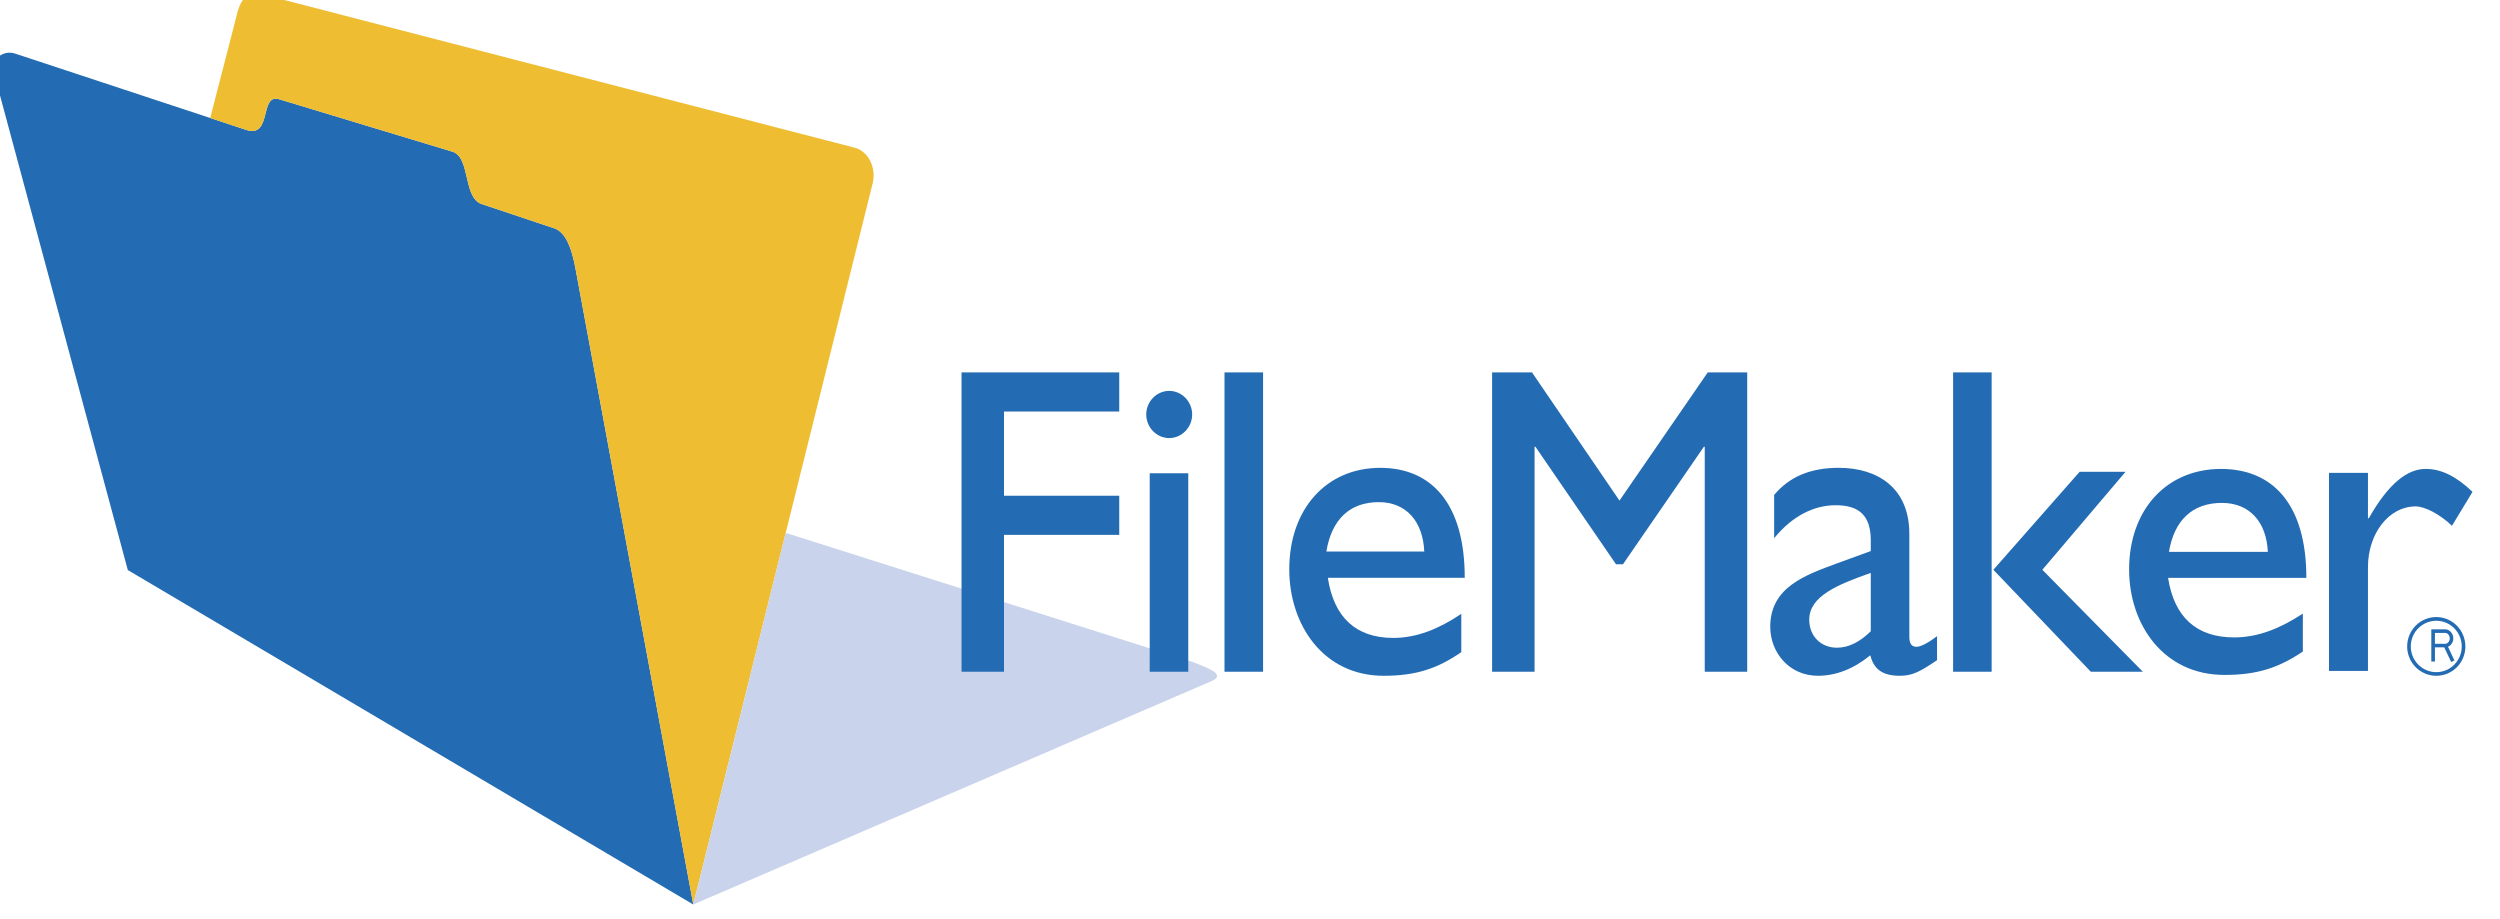 <svg width="155" height="57" viewBox="0 0 155 57" fill="none" xmlns="http://www.w3.org/2000/svg">
<path fill-rule="evenodd" clip-rule="evenodd" d="M34.432 14.178C35.114 14.486 35.448 15.411 35.682 16.658L42.983 56.079L7.924 35.343L-0.365 4.559C-0.593 3.66 0.188 3.083 0.927 3.319L15.27 8.055C16.891 8.58 16.073 5.778 17.302 6.151L28.085 9.415C29.153 9.802 28.723 12.151 29.797 12.629L34.432 14.178Z" fill="#236BB3"/>
<path fill-rule="evenodd" clip-rule="evenodd" d="M53.04 9.171L16.187 -0.372C15.474 -0.539 15.011 -0.185 14.753 0.646L13.033 7.317L15.268 8.056C16.89 8.58 16.072 5.779 17.301 6.152L28.084 9.416C29.151 9.802 28.722 12.152 29.796 12.63L34.431 14.178C35.113 14.486 35.447 15.411 35.681 16.658L42.98 56.068L42.984 56.074L54.117 11.318C54.324 10.341 53.82 9.41 53.04 9.171Z" fill="#EEBD31"/>
<path fill-rule="evenodd" clip-rule="evenodd" d="M73.918 41.032L48.714 33.038L42.985 56.074L42.98 56.067L42.982 56.078L75.209 42.188C75.978 41.764 74.805 41.394 73.918 41.032Z" fill="#C9D3EB"/>
<path fill-rule="evenodd" clip-rule="evenodd" d="M69.393 23.087H59.615V41.649H62.248V33.162H69.393V30.734H62.248V25.515H69.393V23.087ZM73.914 25.697C73.914 24.897 73.269 24.235 72.49 24.235C71.711 24.235 71.067 24.897 71.067 25.697C71.067 26.499 71.711 27.161 72.49 27.161C73.269 27.161 73.914 26.499 73.914 25.697ZM73.672 29.342H71.282V41.649H73.672V29.342ZM78.31 23.087H75.919V41.649H78.31V23.087ZM90.6 38.06C89.203 38.999 87.833 39.551 86.382 39.551C84.072 39.551 82.702 38.282 82.326 35.825H90.814C90.814 31.241 88.773 29.006 85.576 29.006C82.245 29.006 79.935 31.544 79.935 35.3C79.935 38.724 82.031 41.899 85.791 41.899C87.832 41.899 89.149 41.43 90.6 40.434V38.06H90.6ZM82.234 34.196C82.557 32.236 83.659 31.132 85.485 31.132C87.177 31.132 88.225 32.318 88.305 34.196H82.234ZM108.327 23.087H105.882L100.408 31.037L94.982 23.087H92.51V41.649H95.143V27.698H95.197L100.193 34.985H100.623L105.641 27.698H105.694V41.649H108.327V23.087ZM120.096 39.441C119.559 39.855 119.076 40.102 118.833 40.102C118.539 40.102 118.378 39.937 118.378 39.468V33.091C118.378 30.274 116.443 29.005 113.999 29.005C112.253 29.005 110.936 29.557 109.997 30.688V33.367C111.152 31.958 112.494 31.324 113.81 31.324C115.261 31.324 115.988 31.958 115.988 33.504V34.166L113.864 34.94C111.931 35.657 109.755 36.404 109.755 38.86C109.755 40.461 110.937 41.898 112.71 41.898C113.811 41.898 114.913 41.483 115.96 40.627C116.176 41.51 116.739 41.898 117.787 41.898C118.539 41.898 118.996 41.677 120.097 40.931V39.441H120.096ZM115.988 39.138C115.342 39.773 114.643 40.158 113.891 40.158C112.898 40.158 112.173 39.442 112.173 38.419C112.173 36.956 113.946 36.239 115.988 35.521V39.138ZM123.482 23.087H121.092V41.649H123.482V23.087ZM131.782 29.253H128.935L123.589 35.327L129.633 41.649H132.857L126.625 35.327L131.782 29.253Z" fill="#236BB3"/>
<path fill-rule="evenodd" clip-rule="evenodd" d="M142.776 38.043C141.366 38.973 139.983 39.52 138.517 39.52C136.184 39.52 134.8 38.263 134.421 35.829H142.994C142.994 31.288 140.931 29.074 137.703 29.074C134.339 29.074 132.005 31.588 132.005 35.309C132.005 38.701 134.122 41.846 137.92 41.846C139.983 41.846 141.311 41.382 142.776 40.395V38.043H142.776ZM134.475 34.215C134.8 32.274 135.912 31.18 137.758 31.18C139.466 31.18 140.524 32.355 140.606 34.215H134.475ZM144.398 29.319V41.599H146.813V35.171C146.813 33.066 148.114 31.397 149.771 31.397C150.34 31.397 151.289 31.889 152.022 32.6L153.296 30.494C152.293 29.538 151.371 29.073 150.393 29.073C149.255 29.073 148.088 29.974 146.866 32.134H146.813V29.318H144.398V29.319ZM151.05 41.899C151.287 41.899 151.522 41.853 151.742 41.761C151.961 41.67 152.16 41.536 152.328 41.367C152.495 41.197 152.628 40.996 152.718 40.775C152.808 40.554 152.854 40.317 152.853 40.078C152.853 39.596 152.663 39.133 152.325 38.791C151.987 38.45 151.529 38.258 151.05 38.257C150.571 38.257 150.112 38.449 149.773 38.79C149.434 39.132 149.244 39.595 149.244 40.078C149.244 40.561 149.434 41.024 149.773 41.365C150.112 41.707 150.571 41.899 151.05 41.899ZM149.468 40.078C149.468 39.816 149.533 39.558 149.655 39.327C149.778 39.096 149.956 38.9 150.172 38.755C150.388 38.609 150.636 38.52 150.895 38.494C151.153 38.469 151.414 38.508 151.654 38.608C151.894 38.709 152.106 38.867 152.27 39.07C152.435 39.272 152.548 39.513 152.599 39.77C152.649 40.026 152.636 40.292 152.561 40.543C152.485 40.793 152.35 41.021 152.166 41.206C152.02 41.355 151.846 41.473 151.655 41.553C151.463 41.633 151.258 41.674 151.05 41.674C150.63 41.673 150.228 41.505 149.932 41.206C149.635 40.907 149.468 40.501 149.468 40.078Z" fill="#236BB3"/>
<path fill-rule="evenodd" clip-rule="evenodd" d="M151.973 41.044L152.174 40.947L151.775 40.1C151.961 40.025 152.107 39.814 152.107 39.582C152.107 39.251 151.847 39.017 151.61 39.017H150.741V41.017H150.966V40.136H151.542L151.973 41.044ZM150.966 39.241H151.611C151.726 39.241 151.885 39.37 151.885 39.582C151.885 39.768 151.741 39.915 151.616 39.915V39.917H150.965V39.241H150.966ZM162.044 5.899V3.712H162.747V3.42H161.054V3.712H161.756V5.899H162.044ZM163.029 3.42H163.542L164.135 5.464L164.739 3.42H165.219V5.899H164.935V3.667L164.247 5.899H163.971L163.308 3.682V5.899H163.029V3.42Z" fill="#236BB3"/>
</svg>
